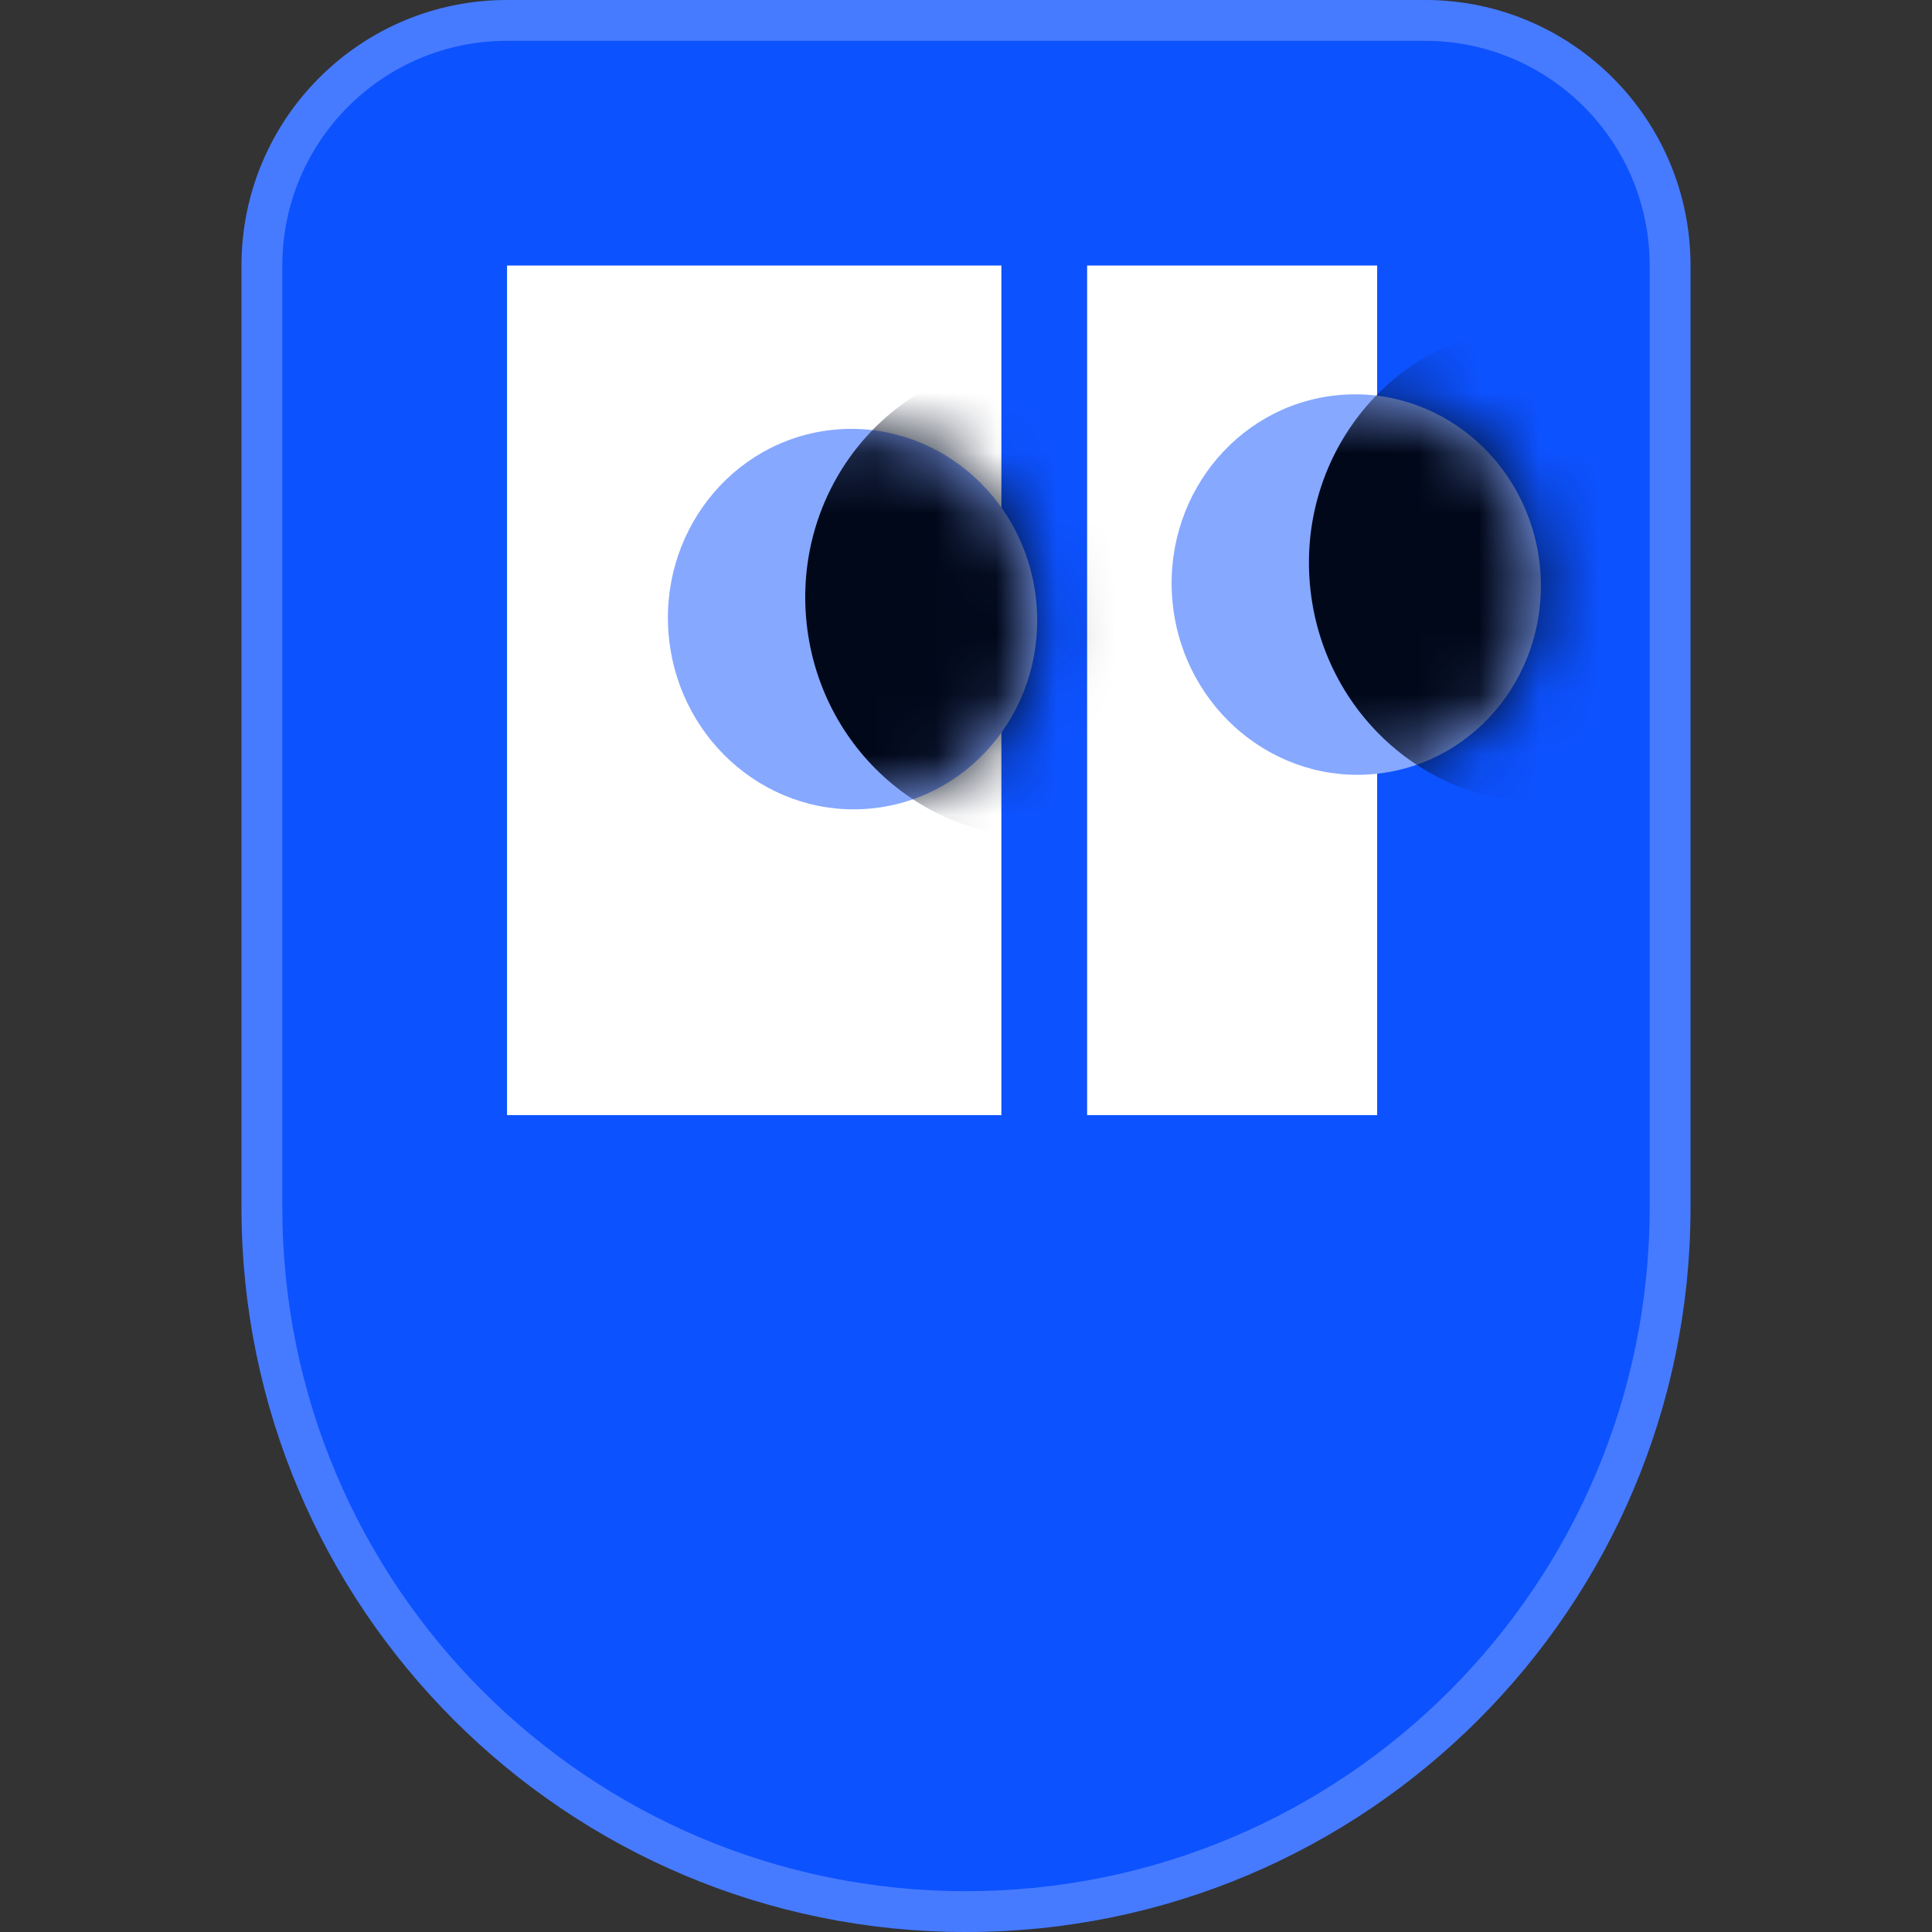 <svg width="32" height="32" viewBox="0 0 32 32" fill="none" xmlns="http://www.w3.org/2000/svg">
<rect x="0" y="0" width="32" height="32" fill="#333333" stroke="none"/>
<path d="M4 4.398C4 1.969 5.969 0 8.398 0L23.602 0C26.031 0 28 1.969 28 4.398V20C28 26.627 22.627 32 16 32C9.373 32 4 26.627 4 20L4 4.398Z" fill="#0D52FF"/>
<path d="M8.397 0.338L23.602 0.338C25.844 0.338 27.662 2.156 27.662 4.397V20C27.662 26.441 22.441 31.662 16 31.662C9.559 31.662 4.338 26.441 4.338 20L4.338 4.397C4.338 2.156 6.156 0.338 8.397 0.338Z" stroke="white" stroke-opacity="0.24" stroke-width="0.676"/>
<path d="M18.006 18.47H22.81V4.398H18.006V18.47ZM8.398 18.47H16.586V4.398H8.398V18.47Z" fill="white"/>
<ellipse cx="3.057" cy="3.152" rx="3.057" ry="3.152" transform="matrix(-0.994 0.109 0.109 0.994 25.159 6.216)" fill="#86A8FF"/>
<mask id="mask0_40_90" style="mask-type:alpha" maskUnits="userSpaceOnUse" x="19" y="6" width="7" height="7">
<ellipse cx="22.464" cy="9.682" rx="3.057" ry="3.152" transform="rotate(-6.263 22.464 9.682)" fill="#01081A"/>
</mask>
<g mask="url(#mask0_40_90)">
<ellipse cx="25.503" cy="9.349" rx="3.821" ry="3.94" transform="rotate(-6.263 25.503 9.349)" fill="#01081A"/>
</g>
<ellipse cx="3.057" cy="3.152" rx="3.057" ry="3.152" transform="matrix(-0.994 0.109 0.109 0.994 16.816 6.788)" fill="#86A8FF"/>
<mask id="mask1_40_90" style="mask-type:alpha" maskUnits="userSpaceOnUse" x="11" y="7" width="7" height="7">
<ellipse cx="14.121" cy="10.255" rx="3.057" ry="3.152" transform="rotate(-6.263 14.121 10.255)" fill="#01081A"/>
</mask>
<g mask="url(#mask1_40_90)">
<ellipse cx="17.16" cy="9.921" rx="3.821" ry="3.94" transform="rotate(-6.263 17.16 9.921)" fill="#01081A"/>
</g>
</svg>
